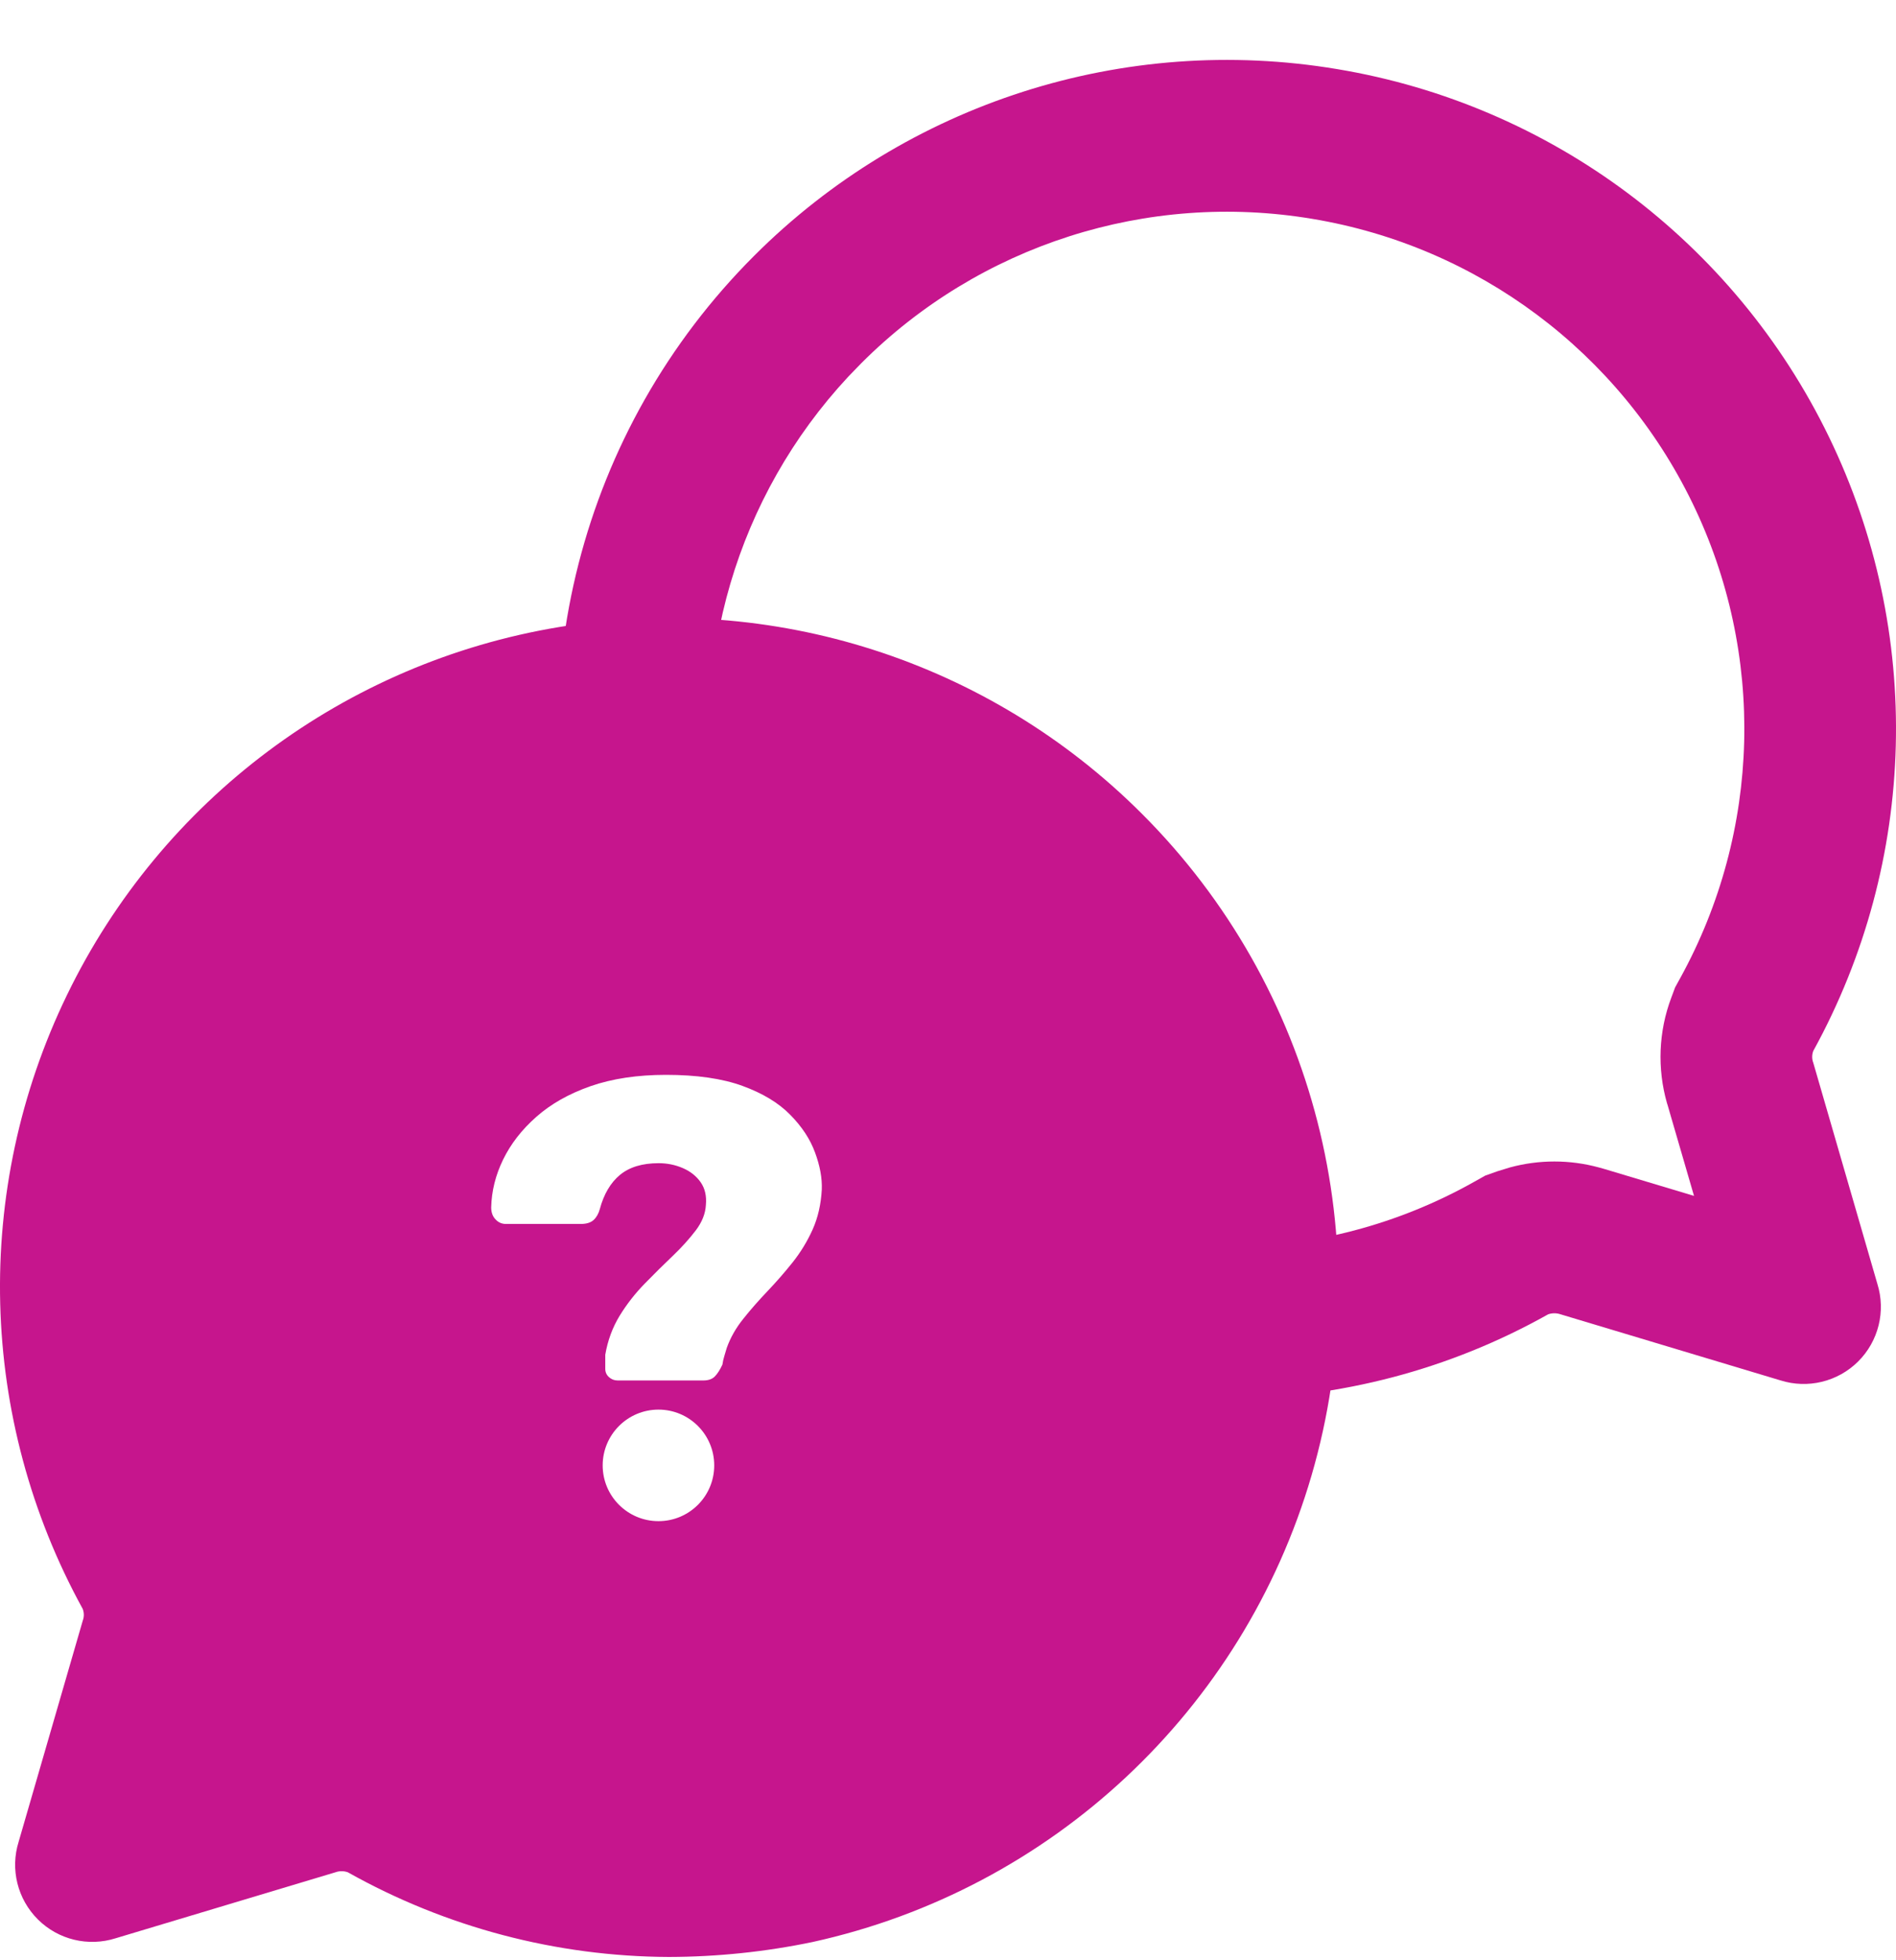 <svg width="30" height="31" viewBox="0 0 30 31" fill="none" xmlns="http://www.w3.org/2000/svg">
<path fill-rule="evenodd" clip-rule="evenodd" d="M8.842 9.917C12.215 9.352 15.652 10.452 18.069 12.87C20.808 15.606 21.837 19.618 20.752 23.334C19.667 27.05 16.641 29.879 12.86 30.711C12.112 30.867 11.35 30.946 10.585 30.948C8.805 30.941 7.056 30.48 5.504 29.609C5.44 29.586 5.371 29.586 5.307 29.609L1.831 30.652C1.397 30.79 0.923 30.676 0.6 30.355C0.277 30.034 0.159 29.561 0.295 29.126L1.309 25.631C1.332 25.571 1.332 25.504 1.309 25.444C-0.344 22.439 -0.437 18.819 1.061 15.733C2.558 12.647 5.458 10.479 8.842 9.917ZM9.771 21.831C9.719 21.831 9.674 21.813 9.635 21.778C9.596 21.742 9.577 21.699 9.577 21.647V21.53V21.424C9.616 21.197 9.692 20.992 9.805 20.807C9.918 20.623 10.051 20.453 10.203 20.298C10.355 20.142 10.502 19.997 10.645 19.861C10.787 19.725 10.908 19.591 11.009 19.458C11.109 19.326 11.162 19.191 11.169 19.055C11.182 18.913 11.154 18.793 11.086 18.696C11.018 18.599 10.925 18.525 10.805 18.473C10.685 18.421 10.557 18.395 10.421 18.395C10.163 18.395 9.959 18.457 9.81 18.58C9.661 18.703 9.554 18.884 9.49 19.123C9.47 19.195 9.438 19.251 9.393 19.293C9.347 19.335 9.279 19.356 9.189 19.356H8.005C7.94 19.356 7.885 19.332 7.84 19.283C7.794 19.235 7.772 19.172 7.772 19.094C7.778 18.835 7.841 18.583 7.961 18.337C8.081 18.091 8.255 17.866 8.485 17.663C8.715 17.459 9.001 17.297 9.344 17.177C9.687 17.058 10.085 16.998 10.538 16.998C11.023 16.998 11.426 17.056 11.746 17.172C12.067 17.289 12.319 17.441 12.503 17.629C12.688 17.816 12.819 18.015 12.896 18.226C12.974 18.436 13.01 18.631 13.003 18.813C12.99 19.046 12.942 19.256 12.858 19.444C12.774 19.631 12.668 19.804 12.542 19.963C12.416 20.121 12.283 20.273 12.144 20.419C12.005 20.565 11.877 20.71 11.761 20.856C11.644 21.001 11.557 21.155 11.499 21.317C11.486 21.362 11.473 21.406 11.46 21.448C11.447 21.49 11.437 21.534 11.431 21.579C11.392 21.663 11.352 21.726 11.31 21.768C11.268 21.81 11.208 21.831 11.13 21.831H9.771ZM11.301 23.174C11.301 23.662 10.906 24.056 10.419 24.056C9.932 24.056 9.536 23.662 9.536 23.174C9.536 22.687 9.932 22.292 10.419 22.292C10.906 22.292 11.301 22.687 11.301 23.174Z" fill="#C6158D"/>
<path fill-rule="evenodd" clip-rule="evenodd" d="M9.248 14.511C8.163 10.795 9.192 6.783 11.931 4.047C14.348 1.629 17.785 0.528 21.158 1.093C24.541 1.655 27.442 3.824 28.939 6.909C30.437 9.995 30.344 13.615 28.691 16.62C28.668 16.681 28.668 16.747 28.691 16.807L29.705 20.303C29.841 20.737 29.723 21.211 29.4 21.532C29.077 21.852 28.603 21.967 28.169 21.829L24.693 20.785C24.629 20.763 24.56 20.763 24.496 20.785C22.944 21.657 21.195 22.117 19.415 22.124C18.651 22.123 17.888 22.043 17.14 21.888C16.015 21.64 15.451 20.314 14.937 18.927L14.757 18.437C14.398 17.459 14.034 16.509 13.485 15.948C12.936 15.386 12.101 15.396 11.31 15.406C10.382 15.417 9.516 15.428 9.248 14.511ZM17.835 19.548L17.858 19.581L17.679 19.548L17.997 19.608C18.458 19.683 18.938 19.723 19.42 19.724C20.777 19.719 22.125 19.364 23.321 18.692L23.501 18.591L23.696 18.522L23.892 18.462C24.352 18.337 24.837 18.337 25.297 18.462L25.383 18.486L26.804 18.912L26.386 17.476L26.444 17.65L26.377 17.448C26.22 16.9 26.242 16.313 26.445 15.776L26.505 15.615L26.588 15.464C27.866 13.141 27.938 10.342 26.78 7.957C25.623 5.571 23.38 3.895 20.764 3.461C18.154 3.024 15.497 3.874 13.627 5.745L13.419 5.96C11.66 7.85 10.902 10.45 11.349 12.97L11.357 13.005L11.395 13.005C11.494 13.004 11.558 13.003 11.636 13.003C13.142 13.004 14.213 13.259 15.202 14.271C16.009 15.096 16.375 15.876 17.04 17.692L17.1 17.855C17.431 18.758 17.607 19.176 17.797 19.488L17.835 19.548Z" fill="#C6158D"/>
</svg>
